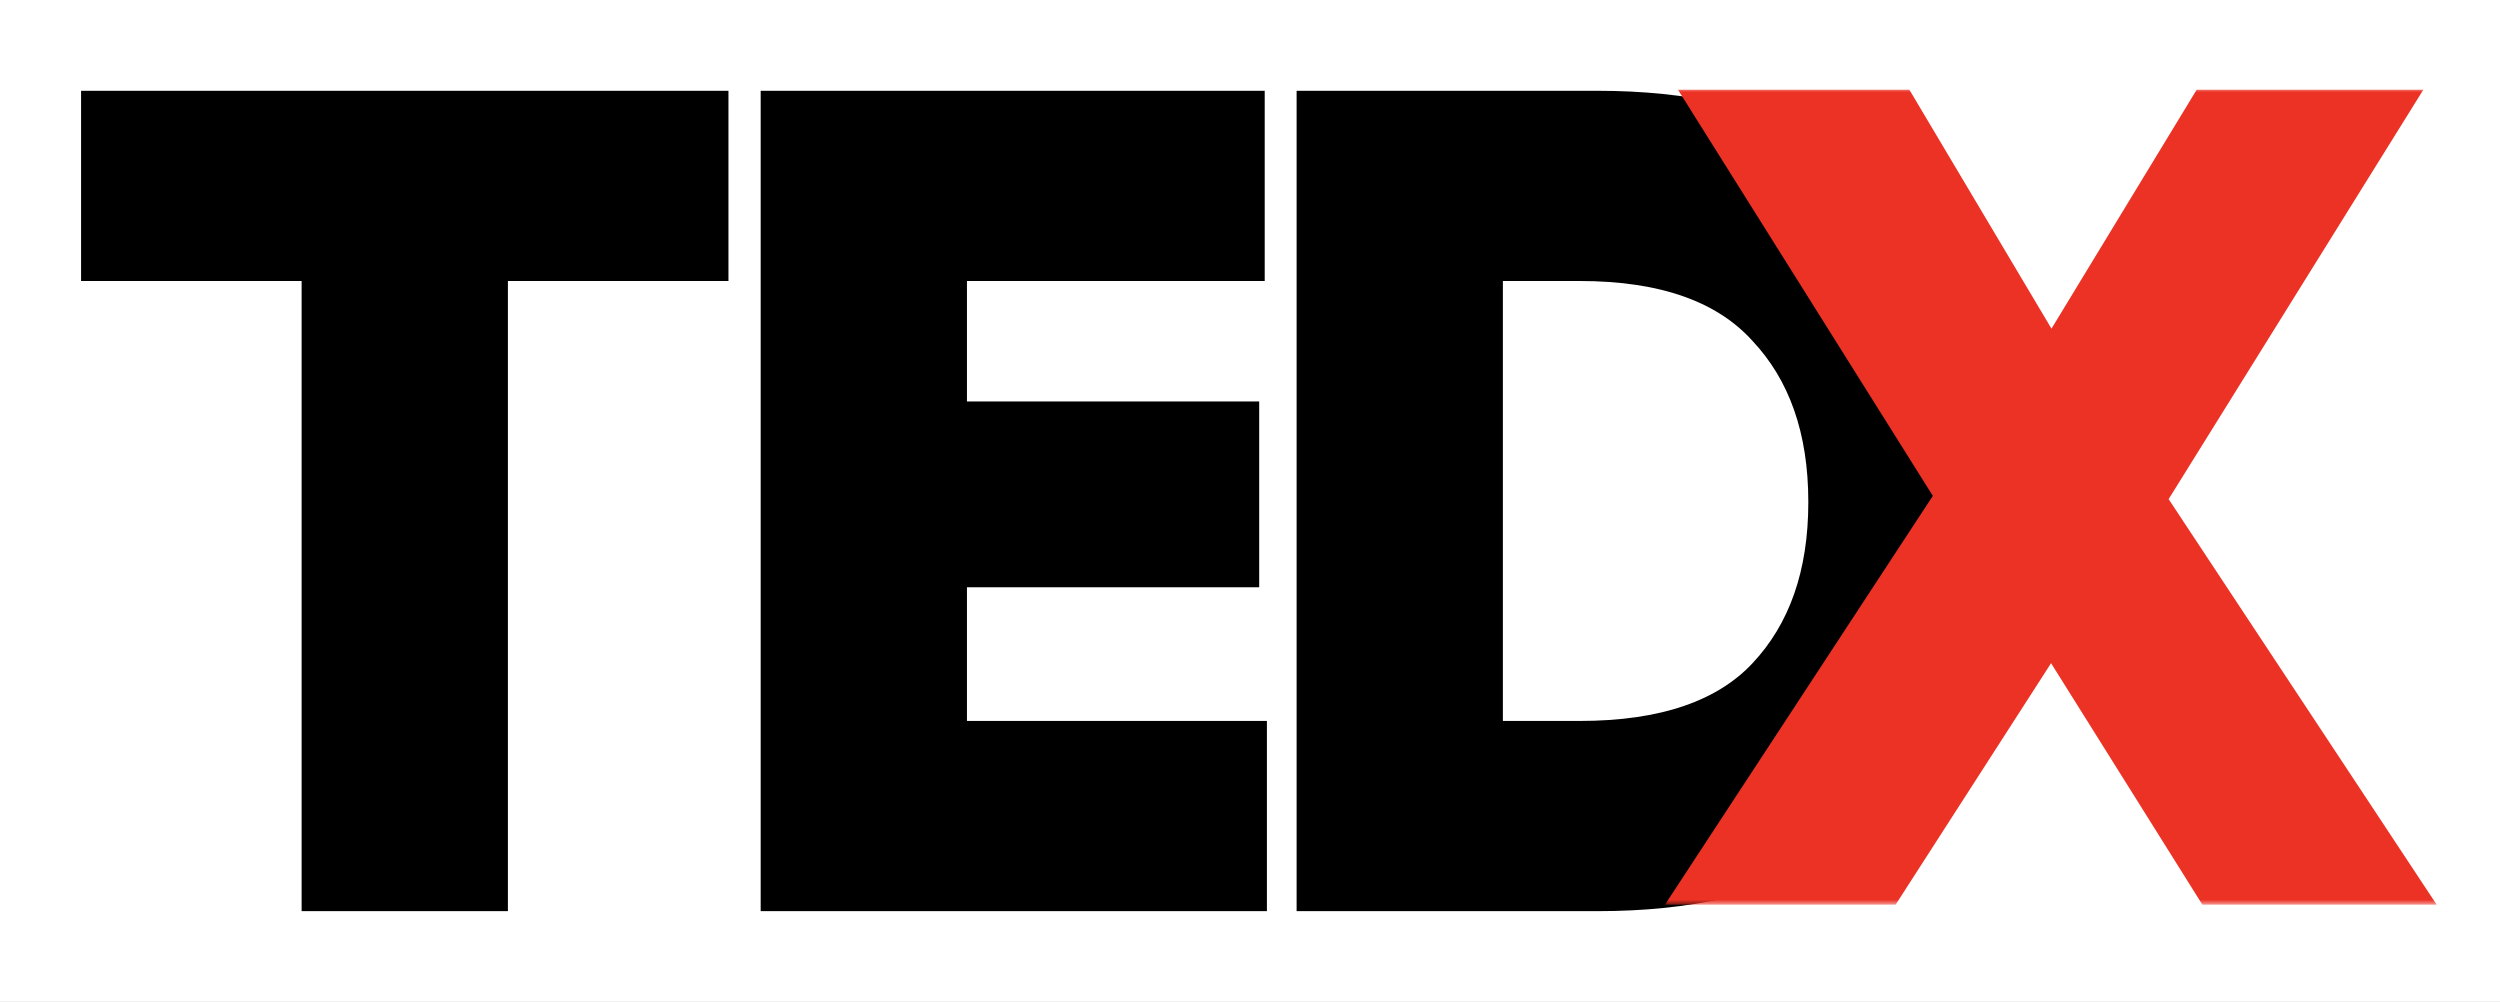 <svg width="257" height="103" viewBox="0 0 257 103" fill="none" xmlns="http://www.w3.org/2000/svg">
<rect x="0" y="0" width="257" height="103" fill="#333333" stroke="none"/>
<g clip-path="url(#clip0_1601_259)">
<rect width="257" height="103" fill="white"/>
<path d="M9.667 26.22V27.553H11H32.34V91V92.333H33.674H49.545H50.879V91V27.553H72.219H73.552V26.22V12V10.667H72.219H11H9.667V12V26.22ZM80.864 10.667H79.531V12V91V92.333H80.864H127.572H128.905V91V76.78V75.447H127.572H98.069V59.04H126.778H128.112V57.707V43.939V42.605H126.778H98.069V27.553H127.345H128.679V26.22V12V10.667H127.345H80.864ZM135.959 10.667H134.625V12V91V92.333H135.959H164.301C173.379 92.333 181.096 90.649 187.388 87.204L187.393 87.201C193.736 83.693 198.504 78.838 201.654 72.644C204.785 66.487 206.333 59.465 206.333 51.613C206.333 43.687 204.786 36.628 201.654 30.468C198.504 24.276 193.737 19.421 187.396 15.914C181.102 12.39 173.382 10.667 164.301 10.667H135.959ZM181.128 69.096L181.127 69.097C177.241 73.242 171.088 75.447 162.373 75.447H153.163V27.553H162.373C171.076 27.553 177.223 29.827 181.112 34.113L181.12 34.121L181.128 34.13C185.155 38.42 187.228 44.199 187.228 51.613C187.228 59.026 185.155 64.805 181.128 69.096Z" fill="black" stroke="black" stroke-width="2.666"/>
<mask id="path-2-outside-1_1601_259" maskUnits="userSpaceOnUse" x="171" y="9" width="80" height="84" fill="black">
<rect fill="white" x="171" y="9" width="80" height="84"/>
<path d="M201.072 50.999L176.114 11.226H195.146L210.873 37.665L226.942 11.226H245.518L220.56 51.341L246.771 91H227.511L210.873 64.447L193.778 91H174.86L201.072 50.999Z"/>
</mask>
<path d="M201.072 50.999L176.114 11.226H195.146L210.873 37.665L226.942 11.226H245.518L220.56 51.341L246.771 91H227.511L210.873 64.447L193.778 91H174.86L201.072 50.999Z" fill="#EC3225"/>
<path d="M201.072 50.999L202.745 52.095L203.448 51.022L202.766 49.936L201.072 50.999ZM176.114 11.226V9.226H172.498L174.42 12.289L176.114 11.226ZM195.146 11.226L196.865 10.203L196.283 9.226H195.146V11.226ZM210.873 37.665L209.154 38.688L210.854 41.546L212.582 38.704L210.873 37.665ZM226.942 11.226V9.226H225.817L225.233 10.187L226.942 11.226ZM245.518 11.226L247.216 12.282L249.117 9.226H245.518V11.226ZM220.56 51.341L218.862 50.284L218.184 51.373L218.891 52.444L220.56 51.341ZM246.771 91V93H250.49L248.44 89.897L246.771 91ZM227.511 91L225.817 92.062L226.404 93H227.511V91ZM210.873 64.447L212.568 63.385L210.896 60.716L209.191 63.364L210.873 64.447ZM193.778 91V93H194.869L195.46 92.083L193.778 91ZM174.86 91L173.188 89.904L171.159 93H174.86V91ZM202.766 49.936L177.808 10.163L174.42 12.289L199.378 52.062L202.766 49.936ZM176.114 13.226H195.146V9.226H176.114V13.226ZM193.427 12.248L209.154 38.688L212.592 36.643L196.865 10.203L193.427 12.248ZM212.582 38.704L228.651 12.264L225.233 10.187L209.164 36.626L212.582 38.704ZM226.942 13.226H245.518V9.226H226.942V13.226ZM243.819 10.169L218.862 50.284L222.258 52.397L247.216 12.282L243.819 10.169ZM218.891 52.444L245.103 92.103L248.44 89.897L222.228 50.238L218.891 52.444ZM246.771 89H227.511V93H246.771V89ZM229.206 89.938L212.568 63.385L209.178 65.508L225.817 92.062L229.206 89.938ZM209.191 63.364L192.097 89.917L195.46 92.083L212.554 65.529L209.191 63.364ZM193.778 89H174.86V93H193.778V89ZM176.533 92.096L202.745 52.095L199.399 49.903L173.188 89.904L176.533 92.096Z" fill="#EC3225" mask="url(#path-2-outside-1_1601_259)"/>
</g>
<defs>
<clipPath id="clip0_1601_259">
<rect width="257" height="103" fill="white"/>
</clipPath>
</defs>
</svg>
